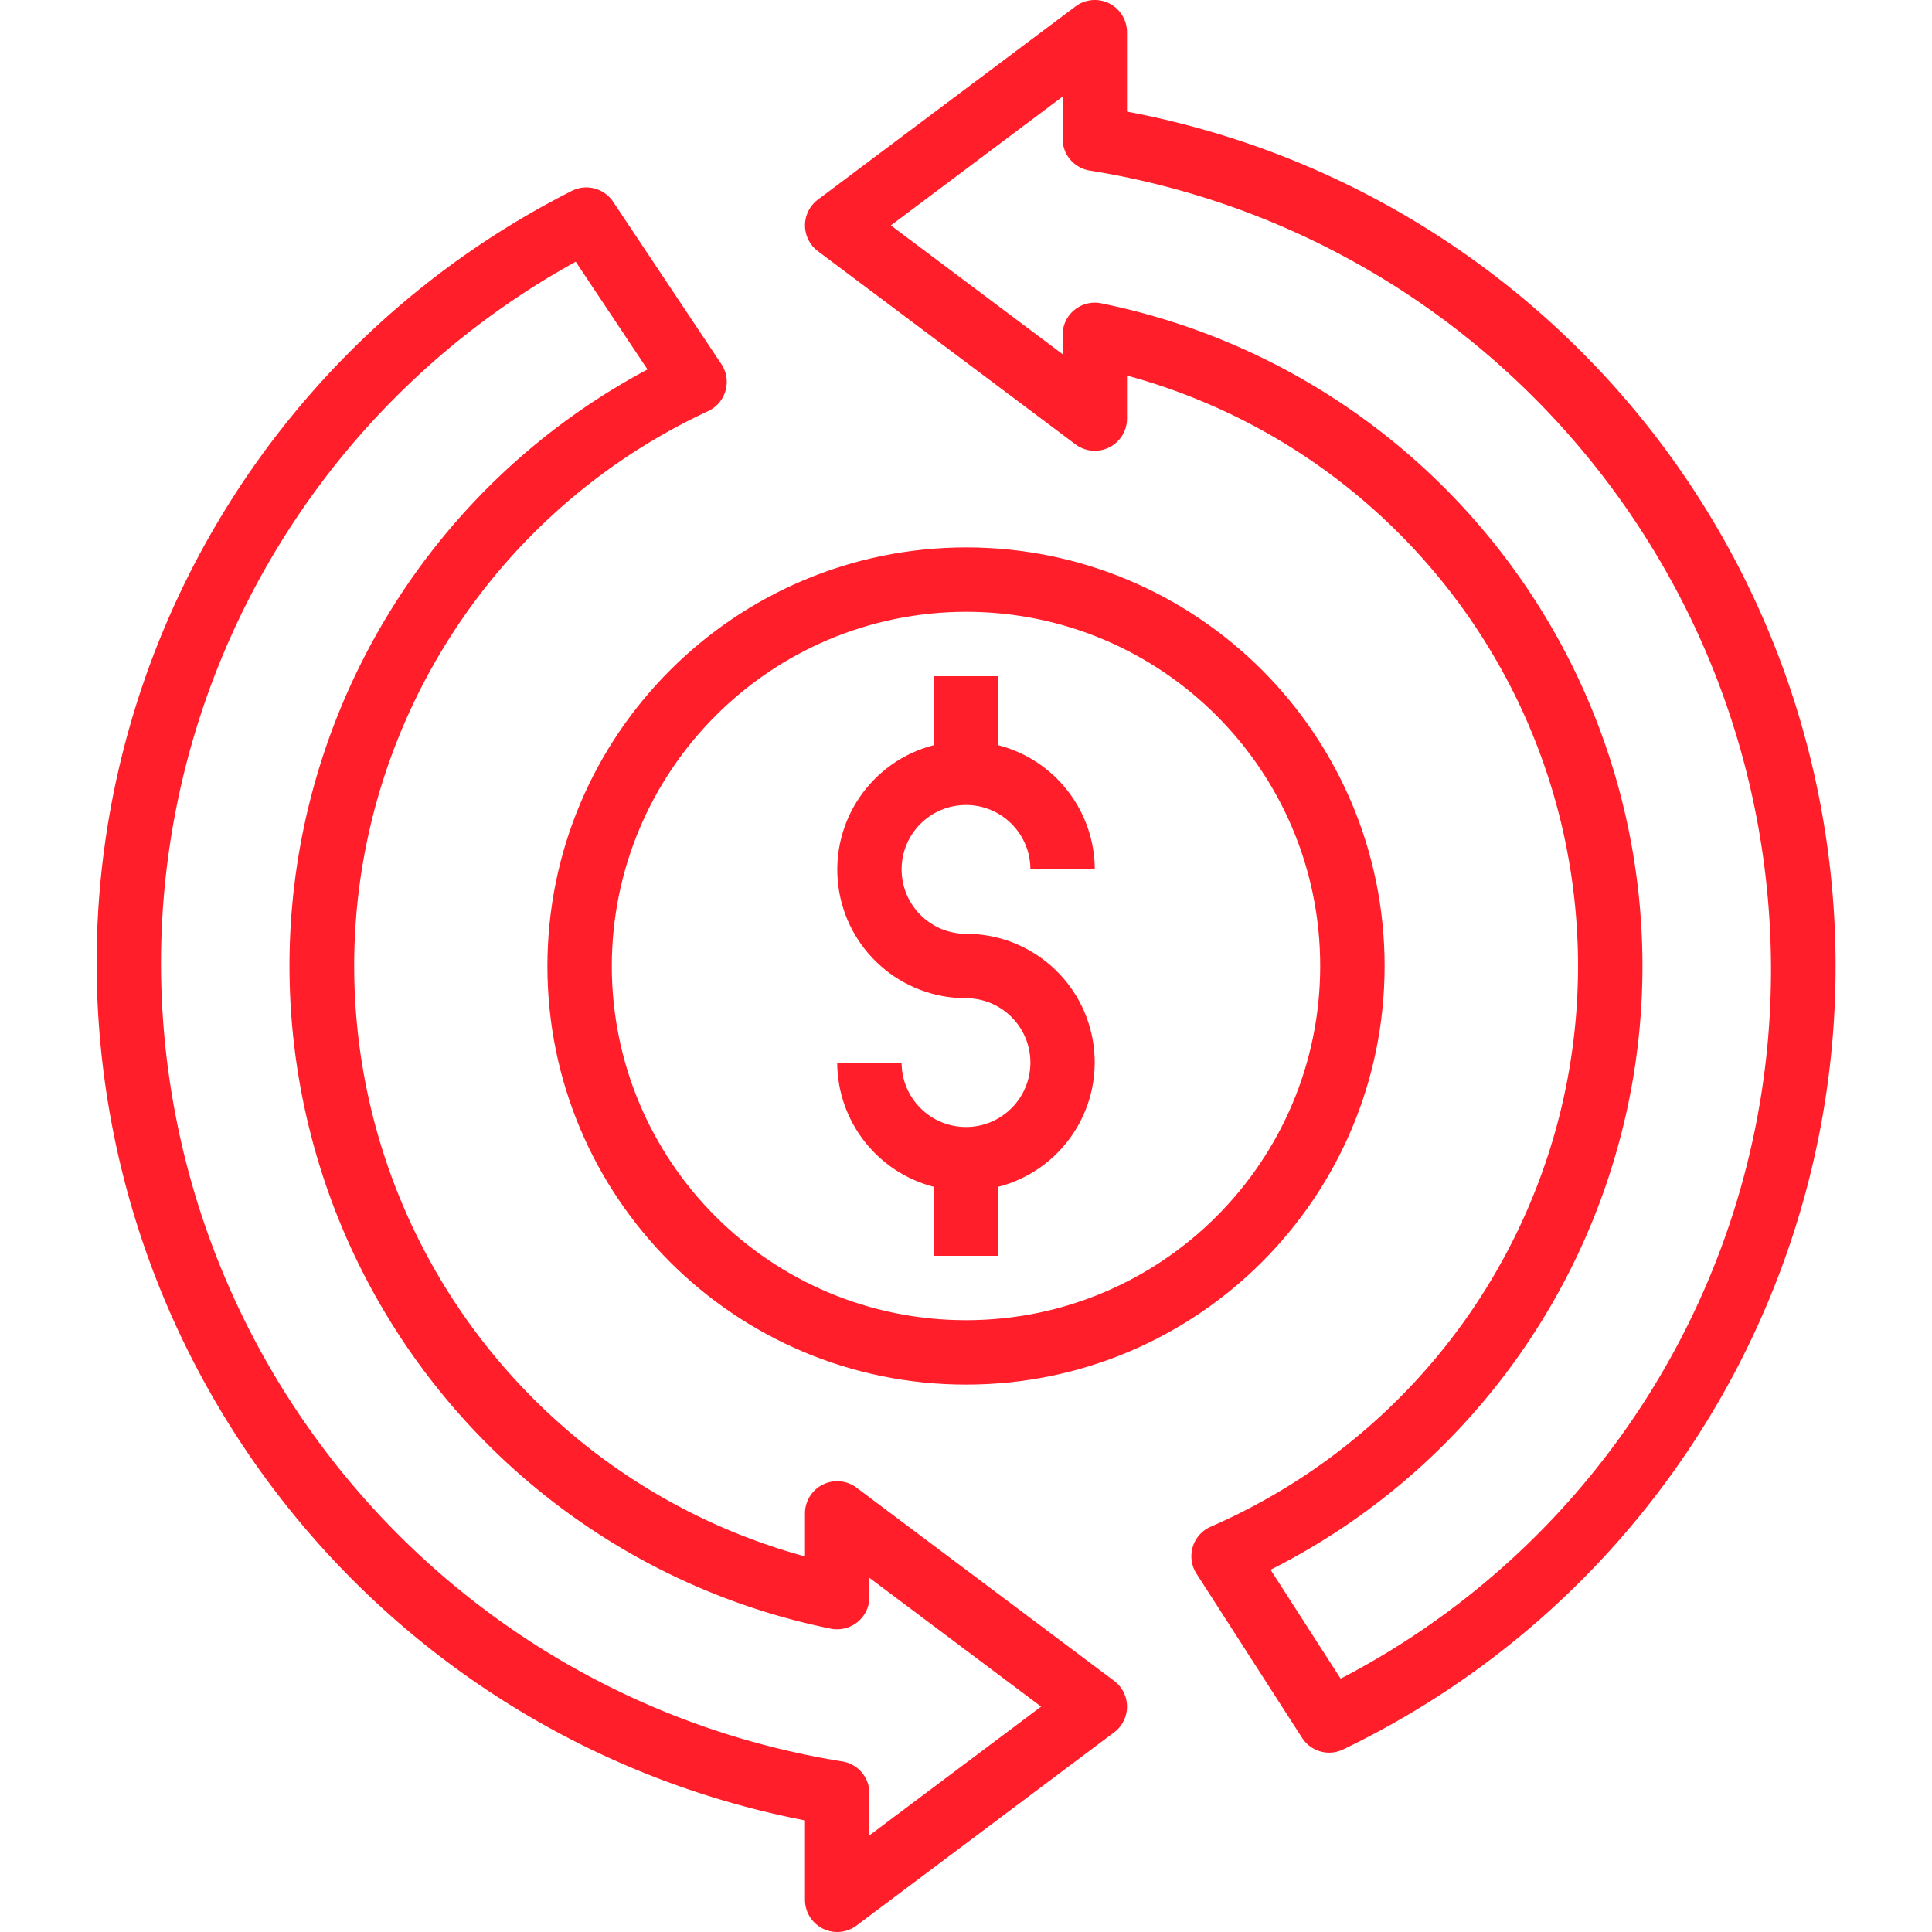 <?xml version="1.0" standalone="no"?><!DOCTYPE svg PUBLIC "-//W3C//DTD SVG 1.1//EN" "http://www.w3.org/Graphics/SVG/1.1/DTD/svg11.dtd"><svg t="1584419852209" class="icon" viewBox="0 0 1024 1024" version="1.1" xmlns="http://www.w3.org/2000/svg" p-id="3032" xmlns:xlink="http://www.w3.org/1999/xlink" width="200" height="200"><defs><style type="text/css"></style></defs><path d="M290.133 512c0 122.534 99.334 221.867 221.867 221.867s221.867-99.334 221.867-221.867-99.334-221.867-221.867-221.867c-122.475 0.141-221.726 99.392-221.867 221.867z m221.867-187.733c103.684 0 187.733 84.049 187.733 187.733s-84.049 187.733-187.733 187.733-187.733-84.049-187.733-187.733c0.126-103.633 84.1-187.607 187.733-187.733z m0 0" p-id="3033" data-spm-anchor-id="a313x.7781069.0.i15" class="selected" fill="#ff1e2a"></path><path d="M512 597.333c-18.85 0-34.133-15.283-34.133-34.133h-34.133c0.117 31.034 21.15 58.084 51.2 65.841V665.6h34.133v-36.559c33.25-8.557 54.942-40.516 50.609-74.575C575.332 520.399 546.332 494.891 512 494.933c-18.85 0-34.133-15.283-34.133-34.133s15.283-34.133 34.133-34.133 34.133 15.283 34.133 34.133h34.133c-0.117-31.034-21.15-58.084-51.2-65.841V358.4h-34.133v36.559c-33.25 8.557-54.933 40.516-50.601 74.575C448.666 503.601 477.666 529.109 512 529.067c18.85 0 34.133 15.283 34.133 34.133s-15.283 34.133-34.133 34.133z m0 0" p-id="3034" data-spm-anchor-id="a313x.7781069.0.i16" class="selected" fill="#ff1e2a"></path><path d="M453.973 788.484A17.06 17.06 0 0 0 426.667 802.133v22.801c-131.334-35.861-226.3-149.918-237.775-285.568-11.475-135.659 62.982-264.043 186.426-321.457a17.079 17.079 0 0 0 9.242-10.867 17.045 17.045 0 0 0-2.234-14.084l-57.344-86.016a17.065 17.065 0 0 0-21.948-5.734C148.209 179.543 50.767 338.483 51.2 512c1.193 221.158 158.357 410.716 375.467 452.849V1006.933a17.065 17.065 0 0 0 27.307 13.649l136.533-102.4c4.301-3.215 6.827-8.273 6.827-13.649s-2.526-10.432-6.827-13.649zM460.8 972.8v-22.357a17.06 17.06 0 0 0-14.475-16.86C239.115 900.209 86.417 721.884 85.333 512c-0.407-155.234 83.868-298.342 219.819-373.284l38.039 57.092c-133.359 71.125-207.774 218.276-186.007 367.851 21.766 149.568 135.034 269.408 283.14 299.575a17.363 17.363 0 0 0 14.202-3.518 17.056 17.056 0 0 0 6.274-13.207V836.267l91.017 68.267z m0 0M597.333 59.151V17.067a17.065 17.065 0 0 0-27.307-13.649l-136.533 102.4a17.062 17.062 0 0 0 0 27.298l136.533 102.4A17.06 17.06 0 0 0 597.333 221.867V199.066c132.742 36.151 228.218 152.134 238.199 289.35 9.975 137.21-67.716 265.783-193.824 320.768a17.045 17.045 0 0 0-9.525 10.699 17.073 17.073 0 0 0 1.984 14.185l55.974 87.04a17.088 17.088 0 0 0 14.374 7.834 17.276 17.276 0 0 0 7.383-1.707c179.418-86.336 283.093-278.133 257.041-475.526C942.893 254.317 793.003 95.983 597.333 59.151z m113.242 830.583L673.434 832c136.324-68.708 214.165-216.235 193.933-367.552-20.233-151.315-134.101-273.199-283.682-303.68a17.037 17.037 0 0 0-14.208 3.507A17.045 17.045 0 0 0 563.2 177.491V187.733l-91.017-68.267L563.2 51.2v22.357a17.067 17.067 0 0 0 14.475 16.86C784.892 123.791 937.583 302.116 938.667 512c0.783 158.716-87.266 304.533-228.092 377.734z m0 0" p-id="3035" data-spm-anchor-id="a313x.7781069.0.i14" class="selected" fill="#ff1e2a"></path></svg>